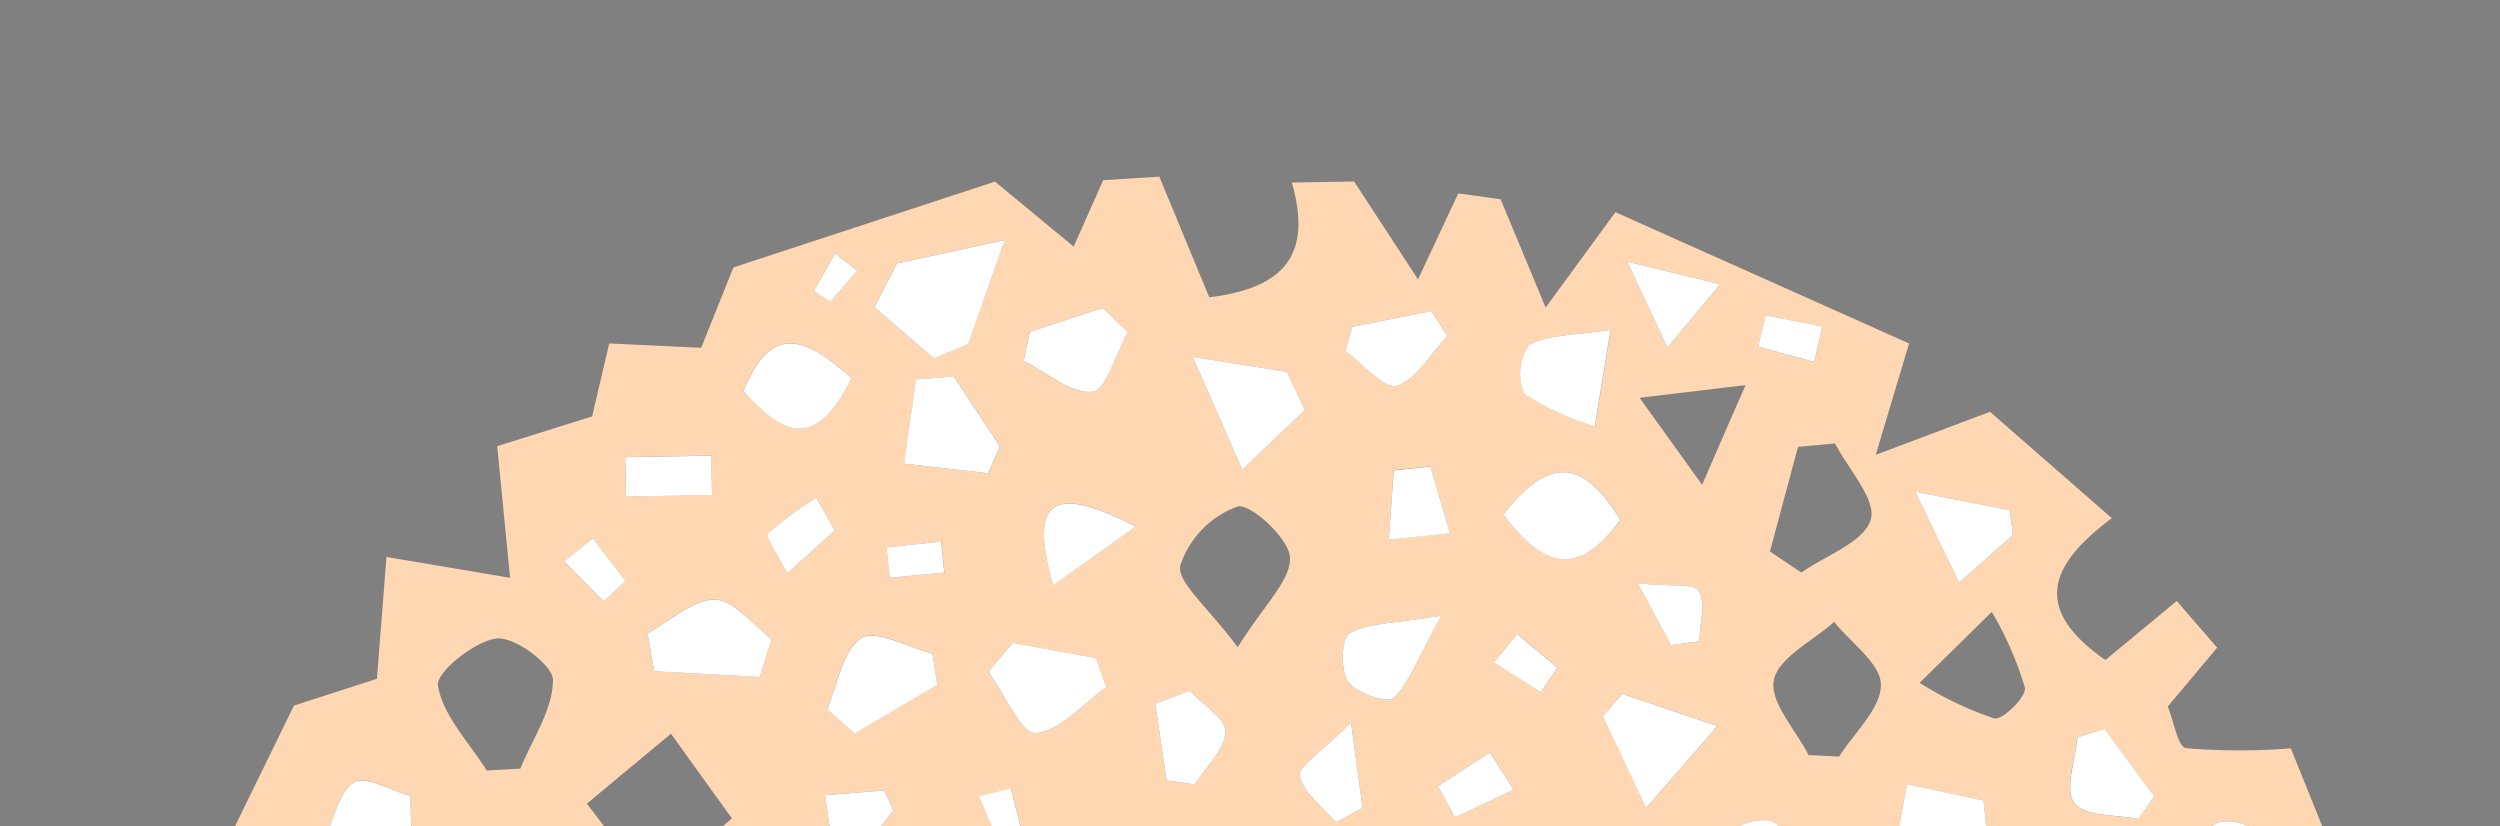 <svg xmlns="http://www.w3.org/2000/svg" xmlns:xlink="http://www.w3.org/1999/xlink" width="102.439" height="33.862" viewBox="0 0 102.439 33.862">
  <rect x="0" y="0" width="102.439" height="33.862" fill="#808080" stroke="none"/>
  <defs>
    <clipPath id="clip-path">
      <path id="Caminho_79" data-name="Caminho 79" d="M2.276-33.862A2.277,2.277,0,0,0,0-31.585H0V0H100.162a2.277,2.277,0,0,0,2.277-2.276h0V-33.862Z" fill="none"/>
    </clipPath>
  </defs>
  <g id="pv_titatividadesbg" transform="translate(0 33.862)">
    <g id="Grupo_85" data-name="Grupo 85" clip-path="url(#clip-path)">
      <g id="Grupo_46" data-name="Grupo 46" transform="translate(37.047 -14.863)">
        <path id="Caminho_40" data-name="Caminho 40" d="M0,0,.486-3.451,0,0,3.447.394,0,0" fill="#fff"/>
      </g>
      <g id="Grupo_47" data-name="Grupo 47" transform="translate(97.328 5.38)">
        <path id="Caminho_41" data-name="Caminho 41" d="M0,0C-1.078-2.668-2.152-5.331-3.075-7.62c.923,2.289,2,4.951,3.068,7.612C0,0,0,0,0,0" fill="#2b2e34"/>
      </g>
      <g id="Grupo_48" data-name="Grupo 48" transform="translate(98.794 31.102)">
        <path id="Caminho_42" data-name="Caminho 42" d="M0,0,3.9-3.326c-.224-1.89-.46-3.868-.689-5.8L-.55-10.423l2.992-4.714C1.315-18.145-.1-21.935-1.527-25.731l-.021,0c.153.89.308,1.8.54,3.147l-3.766.381c-.713-3.586-.23-4.048,3.226-3.528,0-.032-.011-.065-.016-.1,0,0,.072.081.092.1-1.073-2.661-2.145-5.323-3.068-7.612l-.386-.958a26.4,26.4,0,0,1-4.3-.007c-.331-.056-.494-1.1-.742-1.707.719-.856,1.331-1.586,2.022-2.411L-9.6-40.339l-2.924,2.42c-3.182-2.213-2.105-4.031.263-5.814l-4.99-4.357-4.685,1.764c.662-2.209.958-3.194,1.368-4.564L-32.6-56.27l-2.861,3.908c-.786-1.892-1.274-3.064-1.845-4.438l-1.734-.24-1.65,3.523-2.62-4.011-2.548.045c.732,2.616.068,4.289-3.386,4.7l-2.047-4.943-2.3.145L-54.8-54.859l-3.224-2.663-10.717,3.516c-.589,1.467-.946,2.357-1.321,3.293l-3.769-.178c-.3,1.286-.541,2.3-.7,2.99l-3.89,1.22c.21,2.143.346,3.534.528,5.393l-5.066-.855c-.116,1.486-.227,2.905-.39,4.992l-3.4,1.1-2.795,5.719,2.825,2.555L-88.381-24.8l-3.349.059c-.2.917-.385,1.724-.43,1.927l3.259,2.229q-.214.555-.43,1.109l-3.776.066-.643,2.923c.885.789,1.688,1.5,2.888,2.575l-4.35,5.03,4.1,2.427q.072.582.145,1.164L-95.66-2.765l1.4,6.261-1.006,1.371c.036,2.051.067,3.822.091,5.21l4.462,2.293-2.838,3.437,3.283.772,2.068-2.2,4.432,2.82c.9-1.454,1.411-2.268,2.347-3.771,1.23,1.278,2.167,2.25,3.3,3.43l2.242-.04c.771-1.642,1.078-3.262,2.055-4.033.623-.492,2.239.274,3.5.493-.171,1.637-.271,2.592-.388,3.716l2.579.068c.333-1.335.626-2.506.918-3.677l1.162-.276,2.129,3.954,1.936-.034c-.09-3.805.463-4.323,3.871-3.384-.194,1.094-.389,2.2-.608,3.435l2.806-.049c.714-1.311,1.331-2.443,2.476-4.542l2.653,4.871,3.291-1.636,3.959,1.654c.844-4.133,1.478-4.5,4.78-3.1.238.829.5,1.746.758,2.639l6.042-.1,2.882-4.586c1.106,2.2,1.688,3.361,2.338,4.657l2.873-.352-1.922-3.376,3.912-2.348,1.108.756c-.16,1.6-.32,3.2-.487,4.869l2.58-.045c.238-1.162.43-2.1.516-2.518,3.97-3.232,3.181,3.251,5.9,2.326.06-1.1.113-2.05.185-3.363l3.293.176c.341,1.3.58,2.2.812,3.09l2.764-.048,2.18-2.618L-.329,15.78l2.545-1.221c-.02-1.172-.039-2.243-.056-3.254L4.381,9.213c-.043-2.466-.084-4.79-.118-6.738L0,0M.087-7.618C.85-7.659,1.671-6.609,2.814-5.8L-.407-2.675-3.363-5.494C-1.689-6.587-.826-7.569.087-7.618m-43.773-11.3c-1.15-.06-2.262-.858-3.927-1.585,1.308-1.479,2-2.262,3.245-3.672,1.033,1.336,2.041,2.233,2.427,3.346.148.425-1.157,1.942-1.745,1.911m.627,5.227-1.08,1.2-2.115-1.9q.539-.6,1.078-1.2l2.117,1.9m-4.714-15.526,1.72-.267q.245,1.516.488,3.032l-1.732.268q-.239-1.516-.476-3.033m2.234-3.955c-.087-.374.922-1,2.106-2.182.246,1.823.359,2.658.472,3.493l-1.092.586c-.531-.624-1.323-1.188-1.486-1.9m2.738,7.262.1-1.941,3.388-.06q-.049,1.2-.1,2.4l-3.384-.394m3.683,10.467,1.977-.127q.193,1.406.386,2.811l-2.313.146q-.025-1.414-.05-2.83m.14-5.743,3.029-2.961,2.368,2.62c-1.608,3.435-3,3.584-5.4.341M-36.4-28.16c.752-.551,1.532-1.57,2.246-1.525.74.046,1.414,1.124,2.117,1.75q-.218.618-.436,1.236L-36.1-26.98q-.15-.589-.3-1.18m3.959,17.225,1.248.057q.489,1.784.977,3.567l-1.433.726c-.737-.627-1.925-1.161-2.078-1.907-.143-.7.813-1.62,1.286-2.443m1.721-2.67c-.7.114-2.389-1.571-2.366-2.418.028-1.041,1.375-2.048,2.722-3.817,1.174,1.78,2.508,2.943,2.312,3.717A4.02,4.02,0,0,1-30.721-13.6m2.32-7.574a2.288,2.288,0,0,1-1.556-1.628c0-.551.992-1.5,1.6-1.55s1.289.811,2.472,1.652c-1.21.781-1.931,1.611-2.52,1.526m5.313,7.964c.419-.061,1.493,1.207,1.432,1.779-.085.791-.9,2.045-1.511,2.117-1.043.122-2.176-.524-3.271-.848q-.054-.843-.109-1.687a14.9,14.9,0,0,1,3.459-1.361m2.315-5.435c-1.57,2.807-2.219,2.885-4.48.373,1.8-3.151,2.7-3.191,4.48-.373M-22.5-25.619a11.383,11.383,0,0,1,3.014-1.412l1.071,1.206a8.909,8.909,0,0,1-1.377,2.759,2.346,2.346,0,0,1-2.245-.318c-.48-.463-.77-1.97-.463-2.235M-23.168.36C-23-.375-21.5-.8-20.577-1.365L-19.52-.5l-.852,3.38-1.326.254c-.544-.936-1.648-2-1.47-2.771m1.242-4.478c1.871-3.812,2.843-4.032,5.461-1.467l-1.279,3.549-4.182-2.082m3.906-8.753-1.063-.4.441-3.011,2.862.6-.033,1.333-2.207,1.482m-.414-7.55,3.69-2.867c.173,2.027.271,3.172.368,4.317l-.929.482-3.129-1.932m5,8.2c1.169-.25,2.551.505,3.843.833q.125.939.248,1.878a24.66,24.66,0,0,1-4.207,2.028c-.356.1-1.706-1.385-1.616-2,.151-1.026.955-2.576,1.732-2.742m-.154-4.975,1.537.016c-.039.685-.079,1.37-.117,2.02a5.576,5.576,0,0,1-1.01.012c-.166-.676-.282-1.363-.41-2.048m3.724,2.637,1.056-2.765,1.747.818-1.355,2.617-1.448-.67m-1.357,16.33c1.2-.128,2.6-.688,3.522-.241.671.327.7,1.977,1.011,3.037l-1.119.86L-11.5,3.546l.279-1.779M-9.1-4.7a2.919,2.919,0,0,1,1.386-2.47c1.116-.146,2.346.578,3.867,1.042L-5.936-1.8C-7.374-3.034-8.639-3.682-9.1-4.7M-5.726-.4c1.275-.427,2.563-1.19,3.818-1.137C-1.285-1.512-.22.05-.28.848S-1.694,3.031-2.257,2.93c-1.271-.23-2.4-1.22-3.594-1.9Q-5.788.313-5.726-.4m2.941-18.8c1.118-.188,2.391.54,4.011.992-1.841,3.69-3.519,3.826-6.1,1.392.717-.876,1.3-2.252,2.085-2.384m-.767,6.316c.768-.1,1.682.938,3.087,1.831C-1.725-10-2.52-8.831-3.246-8.874a2.919,2.919,0,0,1-2.129-1.91c-.089-.654,1.086-2,1.823-2.1M-7.742-31.3c.964-.135,2.07.735,3.115,1.173q.033.646.065,1.293a12.455,12.455,0,0,1-3.3,1.762c-.453.1-1.781-1.336-1.695-1.925.128-.882,1.071-2.2,1.812-2.3m-.369,6.55c.655,1.654,1.04,2.625,1.647,4.16l-3.677,1.651-2.227-3.056,4.257-2.755m-5.565-10,1.111-.356,2.04,2.766q-.32.467-.637.934c-.915-.188-2.21-.086-2.636-.645s.046-1.772.122-2.7M-13.5-28.7c.842.435,1.365,1.486,2.576,2.944l-4.8,1.414c-.027-1.575-.313-2.719.041-3.607A2.325,2.325,0,0,1-13.5-28.7m-3.575-6.825a14.275,14.275,0,0,1-3.062-1.459l2.959-2.909a14.094,14.094,0,0,1,1.358,3.11c.059.371-.9,1.326-1.255,1.258m.636-8.533q.064.508.128,1.015l-2.2,1.956c-.569-1.181-.967-2.007-1.8-3.729l3.87.758m-4.211,11.233,3.137.667q.058.6.118,1.2l-2.712,2.04-1.175-.551q.317-1.677.632-3.353m-1.07-4.085c0,.981-1.094,1.963-1.712,2.944l-1.251-.06c-.526-1.034-1.606-2.181-1.425-3.072.187-.925,1.6-1.6,2.47-2.387.687.858,1.918,1.716,1.918,2.575m-.419-6.76c-.285.925-1.84,1.459-2.843,2.163l-1.285-.862q.574-2.144,1.151-4.288l1.518-.14c.542,1.059,1.71,2.311,1.459,3.127m-4.3-8.372,2.318.455q-.162.729-.325,1.457l-2.3-.63q.156-.641.311-1.282m.09,20.693c.726.085,1.3,1.477,1.955,2.306-2.246,2.191-3.757,2.421-5.415-1,1.339-.559,2.458-1.427,3.46-1.309m-5.258-17.315,4.336-.52C-27.962-47.6-28.31-46.8-29.049-45.1l-2.56-3.562m2.439,9.978-1.158.155-1.361-2.532c1.321.137,2.342,0,2.51.314.285.538.034,1.36.009,2.063m.865-14.631-2.166,2.6L-32.1-54.239l3.8.922m-.108,18.1-2.929,3.363-1.776-3.761q.4-.456.8-.913l3.906,1.311m-7.733-15.61c.768-.435,1.813-.383,3.348-.625-.289,1.761-.423,2.576-.649,3.952a10.35,10.35,0,0,1-2.887-1.33,2.072,2.072,0,0,1,.188-2m3.751,7.159c-1.7,2.354-3.111,2.026-4.805-.214,2.069-2.655,3.433-2,4.805.214m-4.227,4.684,1.646,1.382q-.342.5-.685,1l-1.91-1.211q.474-.583.949-1.168m-1.119,4.842.963,1.537-2.4,1.136-.693-1.287,2.126-1.386m-5.646-17.432,3.253-.646.645,1.02c-.675.722-1.243,1.781-2.065,2.042-.5.159-1.394-.906-2.111-1.421q.138-.5.278-1m4.007,8.462-2.506.261q.1-1.421.193-2.839l1.5-.163.81,2.741M-43.5-39.018c.76-.426,1.779-.39,3.763-.719-.982,1.791-1.3,2.761-1.959,3.374-.242.226-1.543-.2-1.861-.669s-.267-1.8.057-1.986m-2.56-10.708.735,1.566-2.567,2.446c-.869-1.981-1.268-2.89-2.028-4.624l3.86.612m-2.033,5.519c.511-.156,2.119,1.3,2.156,2.083.045.939-1.053,1.933-2.142,3.683-1.233-1.671-2.5-2.671-2.35-3.357a3.871,3.871,0,0,1,2.336-2.409m-1.966,7.548c.529.561,1.5,1.137,1.479,1.679-.026.735-.808,1.444-1.266,2.164l-1.145-.173q-.234-1.572-.467-3.145l1.4-.525m-18.23,19.976-1.026-.837c.392-.977.57-2.545,1.229-2.783.835-.3,2.06.478,3.117.791q.006.684.013,1.368l-3.333,1.461m2.842,5.777-1.41.94c-.76-.592-1.865-1.047-2.172-1.819-.24-.6.507-1.6.815-2.424l1.26-.194q.753,1.749,1.507,3.5m-1.017-11.425L-69.607-26a17.359,17.359,0,0,1,3.67-1.515c.439-.069,1.579,1.092,1.482,1.431a20.718,20.718,0,0,1-2.008,3.756M-72.127-28.6l-2.618-3.435L-71.3-34.9c.928,1.293,1.621,2.257,2.5,3.473L-72.127-28.6m5.6-12.867c-.4-.791-.916-1.521-.807-1.629a14.328,14.328,0,0,1,1.988-1.473l.764,1.336-1.945,1.766m1.9,11.55-.363-2.464,2.434-.195q.183.414.368.828l-1.58,2.01-.859-.179m4.277,7.117,1.116,1.7-2.423,1.8q-.642-.985-1.285-1.971l2.592-1.528m2.647-1.1-1.13-.113c-.211-1.061-.937-2.672-.52-3.062.749-.7,2.185-.67,3.333-.945q.329.735.656,1.469Q-56.534-25.229-57.7-23.9m3.451,5.2-1.632,1.677-1.131-1,1.4-1.856,1.365,1.178m-3.625-11.814c-.3-.592-.547-1.209-.809-1.819l1.312-.326c.161.638.323,1.276.492,1.938a4.941,4.941,0,0,1-.995.207m-3.869-15.446.486-3.45,1.548-.126,1.894,2.867q-.24.552-.481,1.1l-3.447-.394m1.518,3.191q.063.636.127,1.271l-2.237.214-.126-1.247,2.236-.238m-1.387,26.883,4.676,1.032-2.974,3.715-2.524-3.61.822-1.137m7.606,9.732.972.979Q-53.6-3.4-54.165-1.619l-1.26.292q-.921-1.472-1.841-2.945l3.256-1.887m-1.836-5.1a14.231,14.231,0,0,1,2.908-1.717c.365-.107,1.417.683,1.421,1.071a16.136,16.136,0,0,1-.905,3.587l-3.424-2.941m3.773-9.6c-.565-1.029-1.625-2.107-1.531-3.072.068-.707,1.653-1.266,2.562-1.89l1.089.784-.783,3.878-1.337.3m-1.919-8.6c.533-.777.958-1.6,1.086-1.551a13.217,13.217,0,0,1,2.1,1.1l-.755,1.239-2.429-.788m4.935,11.7q.138,1.263.275,2.526l-1.592.23q-.219-1.258-.439-2.518l1.756-.238m-6.579-23.22c-1.062-3.687.107-4.085,3.384-2.418l-3.384,2.418M-56.6-51.368l2.989-.975,1.024.987c-.477.866-.886,2.389-1.448,2.448-.885.093-1.873-.8-2.818-1.275q.127-.593.253-1.185M-53.885-38q.213.593.425,1.183c-.962.688-1.89,1.816-2.9,1.894-.578.044-1.288-1.617-1.938-2.511l1-1.185,3.41.619m-8.161-16.169,4.423-.961-1.493,4.26-1.409.6-2.438-2.1q.459-.9.917-1.8m1.465,15.986.195,1.277q-1.693,1-3.389,2l-1.131-.991c.439-1.016.626-2.421,1.4-2.92.592-.383,1.923.379,2.926.632m-3.994-16.4.911.711-1.118,1.279-.662-.448.869-1.542m.675,5.116c-1.475,2.994-2.819,2.343-4.432.53,1.128-2.817,2.53-2.222,4.432-.53m-3.274,10.679q-.246.783-.49,1.565l-4.326-.237-.267-1.552c.917-.5,1.836-1.386,2.752-1.382.779,0,1.554,1.031,2.331,1.606m-2.482-7.506q.02.808.038,1.616l-3.524.062-.036-1.617,3.522-.061M-74.5-42.91q.67.876,1.34,1.751l-.905.836-1.62-1.631,1.185-.956m2.63,17.633c.034,1.993.053,3.048.086,4.941-1.571-.3-2.913-.3-3.915-.877a2.719,2.719,0,0,1-.016-2.573c.876-.738,2.224-.916,3.845-1.491m-7.831-1.9a10.16,10.16,0,0,1,.671-3.2l1.4-.177a11.1,11.1,0,0,1,1.592,2.937c.091.427-1.015,1.508-1.661,1.585s-1.95-.664-2-1.147M-78.024-16.7l-2.365,2.022-1.31-.343q.048-1.742.1-3.482l1.087-.324,2.493,2.127m5.834,3.439L-76.047-15.4l3.079-2.959c.3,1.929.455,2.979.778,5.092M-78.44-38.8c.735-.091,2.308,1.093,2.305,1.7-.006,1.213-.844,2.421-1.338,3.631l-1.376.076c-.72-1.146-1.783-2.231-2-3.466-.1-.538,1.487-1.832,2.41-1.945m-5.85,5.892c.458-.3,1.519.339,2.311.558q.015.624.031,1.249l-2.815,1.189-.722-.661c.376-.812.559-1.923,1.195-2.335m1.116,7.478c1.169.05,2.282,1.454,3.419,2.272q-.372,1-.745,2l-5.2-.347-.474-1.558c1-.851,2.038-2.412,3-2.371m-4.643,8.048c3.2.516,3.452,1.834,1.773,4.357-.9-.542-2.138-.872-2.422-1.584s.386-1.806.649-2.773M-83.4-4.493l-1.765,3.2-1.406-.168q-.536-1.932-1.073-3.865l1.09-.895L-83.4-4.493m-9.653,6.718c-.2-1.791-.318-2.8-.465-4.085,3.282,1.1,3.312,1.24.465,4.085m.656,6.918c-.765-1.2-1.667-2.02-1.51-2.495.234-.711,1.214-1.175,1.876-1.744.489.636,1.347,1.264,1.361,1.91.013.608-.866,1.234-1.727,2.329m1.435-18.409,2.808-2.077.887.455-.546,2.46-3.149-.838m7.733,19.591c-.287,1.037-1.3,1.873-2.218,3.049a21.659,21.659,0,0,1-2.213-1.95,12.905,12.905,0,0,1-1.019-2.218c1.435-.38,2.662-1,3.827-.9.638.056,1.767,1.493,1.623,2.017m-2.128-3.55C-86.47,5-87.589,3.991-87.538,3.047-87.5,2.263-85.981.878-85.289.975A3.414,3.414,0,0,1-82.855,3.19c.075.875-1.227,1.867-2.5,3.585M-82.039-6.4c-1.249-1.85-2.517-2.909-2.4-3.78a3.646,3.646,0,0,1,2.48-2.306c.586-.125,2.123,1.385,2.152,2.2.035.98-1.076,2-2.233,3.888m5.1,17.588-3.747.408c.875-1.551,1.261-2.871,1.714-2.894.782-.04,1.605.725,2.411,1.152l-.378,1.334m.153-5.328-1.187.162L-79.8,2.815l.906-.844,3.127.09-1.015,3.8m-.712-7.373a3.7,3.7,0,0,1-2.379-2.34c-.157-.656,1.159-1.664,2.352-3.208,1.109,1.6,2.272,2.559,2.259,3.5-.01.747-1.6,2.177-2.232,2.048M-76.313-8.7l-.366-1.648,2.829-.783.4,1.93-2.868.5M-72,9.9c-.655-.452-1.33-.672-1.462-1.071-.179-.536-.113-1.637.154-1.746a8.372,8.372,0,0,1,2.46-.273l.4,1.033L-72,9.9m.6-6.835c-.7-.809-1.813-1.552-1.952-2.447-.1-.652,1.088-1.5,2.1-2.757C-70.329-.832-69.2.079-69.337.725c-.187.886-1.33,1.573-2.063,2.345m1.244-6.8-2.118-2.544L-71.89-7.4l3.541.2.216,1.088-2.023,2.374m3.989,15.416-1.436-.21.369-1.762,1.21.2q-.072.883-.143,1.767M-67.5,6.768l-.387-2.07,3.446-.451q.157.888.316,1.778l-3.375.743m3.58-6.736L-67.6-.588l2.9-2.634,1.171.561-.4,2.693m1.245-10.191,3.823,2.12.243,1.239A11.531,11.531,0,0,1-61.64-5.118a2.343,2.343,0,0,1-1.865-1.39c-.126-.981.418-2.049.825-3.651M-61.3,10.752l-.88-.28c-.066-.728-.438-1.676-.116-2.125.352-.49,1.349-.516,2.064-.744q.372.507.743,1.013L-61.3,10.752m1.721-5.134L-62.9,2.4l3.473-3.108,2.9,3.406-3.055,2.919m7.074,5.288-3.528.062q-.167-.5-.332-1.009c.652-.56,1.272-1.514,1.965-1.571s1.465.78,2.2,1.225q-.153.646-.307,1.293M-55.7,2.737l4.412-1.043C-52.509,5.516-52.8,5.581-55.7,2.737m4.232-5.377,4.572-.957.77.954-2.119,3.992L-51.466-2.64m5.394,7.409L-48.38,7.687c-.367-1.645-.886-2.638-.6-3,.438-.558,1.428-.683,2.183-.991l.726,1.074m-2.016,8.662c-.884-.244-1.5-1.457-2.232-2.256.775-.63,1.54-1.737,2.327-1.754s1.576,1.072,2.884,2.073c-1.379.95-2.362,2.108-2.979,1.937M-45.1-6.952l-3.55-.211q.024-.9.049-1.79l3.555-.062L-45.1-6.952m4.339,17.543c-1.085-.178-2.069-.973-3.577-1.772l3.475-3.793c.9,1.849,1.652,2.862,1.793,3.954.063.493-1.192,1.693-1.691,1.611M-43.572.659C-42.109-1.895-40.74-1.868-39.187.2c-1.688,3.112-2.294,3.178-4.385.461m4.53-4.724-1.679-.017a11.764,11.764,0,0,1-1.251-3.505c-.021-.505,1.411-1.5,2.169-1.487S-37.666-8.02-37.7-7.5a11.475,11.475,0,0,1-1.343,3.437m5.267,17.825-2.787-.153.063-1.476,2.791.123q-.033.753-.067,1.506m.633-5.785-4.637-1.086c1.352-1.525,1.957-2.206,2.931-3.306l2.4,2.931-.693,1.461M-33.611.888c-.921-.9-2.332-1.687-2.592-2.751-.174-.714,1.285-1.826,2.589-3.5,1.194,1.723,2.477,2.766,2.364,3.626-.126.961-1.519,1.755-2.361,2.622M-27.871-.5c.8,1.6,1.458,2.444,1.558,3.346.049.445-1,1.472-1.449,1.413A10.975,10.975,0,0,1-30.725,2.81L-27.871-.5m-.986,12.09c-.609-1.211-1.344-2.118-1.428-3.081-.041-.472,1.232-1.569,1.725-1.469.935.19,1.735,1.038,3.147,1.984l-3.444,2.566m2.216-13.942c-.828-.049-1.6-1.021-2.873-1.928l2.721-2.355,2.866,2.592c-1.157.769-1.965,1.735-2.714,1.691m5.452,12.561c-.984-1.3-1.9-2.074-2.156-3.023A2.329,2.329,0,0,1-22.084,5.24c.956-.172,2.032.33,3.945.739-1.327,1.839-1.974,2.736-3.05,4.229m6.211.662c-.6.261-1.576-.354-2.387-.586-.032-.344-.063-.689-.095-1.033l2.853-1.274q.351.36.7.721c-.342.761-.508,1.924-1.074,2.172m.954-6.837a11.468,11.468,0,0,1-3.065.736l-.831-1.3a8.782,8.782,0,0,1,1.91-2.428c.394-.246,1.68.382,2.127.955.332.424.207,1.85-.141,2.036m-.785-6.1-.207-1.284,2.336-1.79.876.421c-.1.915.1,2.148-.408,2.648-.444.433-1.7.036-2.6,0m4.124,12.5c-.322.075-1.277-.857-1.223-1.224A11.759,11.759,0,0,1-10.638,6.4L-7.617,8.9a15.344,15.344,0,0,1-3.068,1.53m6.625,3.382-3.163-.566c-.014-.842-.271-1.82.011-2.014A17.9,17.9,0,0,1-3.806,9.856c-.118,1.835-.175,2.727-.254,3.961m.3-4.019-1.491-.485q-.2-1.663-.394-3.329l3.372-.394.987,2.035L-3.755,9.8m2.408,3.232-.775-.7c.315-1.022.63-2.045,1.218-3.957L2.02,11.554-1.347,13.03M2,8.32C1.119,7.5-.021,6.941-.089,6.27c-.091-.909.64-1.9,1.316-3.61L4.276,5.79,2,8.32" fill="#ffd7b3"/>
      </g>
      <g id="Grupo_49" data-name="Grupo 49" transform="translate(90.934 4.033)">
        <path id="Caminho_43" data-name="Caminho 43" d="M0,0A12.476,12.476,0,0,0,3.3-1.762L3.232-3.055C2.187-3.493,1.081-4.364.117-4.228c-.741.105-1.684,1.421-1.812,2.3C-1.78-1.336-.452.1,0,0" fill="#fff"/>
      </g>
      <g id="Grupo_50" data-name="Grupo 50" transform="translate(74.398 2.059)">
        <path id="Caminho_44" data-name="Caminho 44" d="M0,0C-.657-.829-1.229-2.221-1.956-2.306c-1-.118-2.12.75-3.459,1.309C-3.757,2.421-2.246,2.191,0,0" fill="#fff"/>
      </g>
      <g id="Grupo_51" data-name="Grupo 51" transform="translate(42.435 -3.821)">
        <path id="Caminho_45" data-name="Caminho 45" d="M0,0C1.009-.078,1.937-1.206,2.9-1.893q-.212-.593-.425-1.183L-.937-3.7l-1,1.186C-1.287-1.617-.578.044,0,0" fill="#fff"/>
      </g>
      <g id="Grupo_52" data-name="Grupo 52" transform="translate(26.803 -6.357)">
        <path id="Caminho_46" data-name="Caminho 46" d="M0,0,4.326.236q.246-.781.49-1.564c-.777-.575-1.551-1.6-2.331-1.607-.915,0-1.834.882-2.752,1.382L0,0" fill="#fff"/>
      </g>
      <g id="Grupo_53" data-name="Grupo 53" transform="translate(66.399 -12.566)">
        <path id="Caminho_47" data-name="Caminho 47" d="M0,0C-1.372-2.212-2.737-2.868-4.8-.213-3.111,2.027-1.7,2.355,0,0" fill="#fff"/>
      </g>
      <g id="Grupo_54" data-name="Grupo 54" transform="translate(40.493 -14.469)">
        <path id="Caminho_48" data-name="Caminho 48" d="M0,0Q.24-.552.481-1.1L-1.413-3.97l-1.548.125L-3.447-.394,0,0" fill="#fff"/>
      </g>
      <g id="Grupo_55" data-name="Grupo 55" transform="translate(33.888 -4.792)">
        <path id="Caminho_49" data-name="Caminho 49" d="M0,0,1.131.991l3.389-2-.2-1.277C3.322-2.541,1.991-3.3,1.4-2.92.626-2.421.439-1.016,0,0" fill="#fff"/>
      </g>
      <g id="Grupo_56" data-name="Grupo 56" transform="translate(39.677 -19.767)">
        <path id="Caminho_50" data-name="Caminho 50" d="M0,0C.387-1.105.775-2.209,1.493-4.259L-2.929-3.3l-.918,1.8,2.438,2.1L0,0" fill="#fff"/>
      </g>
      <g id="Grupo_57" data-name="Grupo 57" transform="translate(81.396 0.141)">
        <path id="Caminho_51" data-name="Caminho 51" d="M0,0Q-.059-.6-.118-1.2l-3.137-.668Q-3.57-.188-3.887,1.489l1.175.551L0,0" fill="#fff"/>
      </g>
      <g id="Grupo_58" data-name="Grupo 58" transform="translate(65.676 -4.512)">
        <path id="Caminho_52" data-name="Caminho 52" d="M0,0C.5,1.065,1.006,2.13,1.775,3.761L4.7.4.8-.913,0,0" fill="#fff"/>
      </g>
      <g id="Grupo_59" data-name="Grupo 59" transform="translate(34.894 -18.364)">
        <path id="Caminho_53" data-name="Caminho 53" d="M0,0C-1.9-1.692-3.3-2.287-4.432.53-2.82,2.343-1.476,2.994,0,0" fill="#fff"/>
      </g>
      <g id="Grupo_60" data-name="Grupo 60" transform="translate(65.346 -16.397)">
        <path id="Caminho_54" data-name="Caminho 54" d="M0,0C.226-1.376.36-2.191.649-3.953c-1.534.243-2.579.19-3.348.626a2.077,2.077,0,0,0-.188,2A10.379,10.379,0,0,0,0,0" fill="#fff"/>
      </g>
      <g id="Grupo_61" data-name="Grupo 61" transform="translate(46.21 -20.255)">
        <path id="Caminho_55" data-name="Caminho 55" d="M0,0-1.024-.986l-2.989.974q-.128.592-.253,1.185c.944.475,1.933,1.368,2.817,1.275C-.886,2.389-.478.866,0,0" fill="#fff"/>
      </g>
      <g id="Grupo_62" data-name="Grupo 62" transform="translate(43.157 -9.872)">
        <path id="Caminho_56" data-name="Caminho 56" d="M0,0,3.384-2.418C.107-4.084-1.062-3.686,0,0" fill="#fff"/>
      </g>
      <g id="Grupo_63" data-name="Grupo 63" transform="translate(29.176 -13.575)">
        <path id="Caminho_57" data-name="Caminho 57" d="M0,0Q-.02-.808-.038-1.616l-3.522.061L-3.524.061,0,0" fill="#fff"/>
      </g>
      <g id="Grupo_64" data-name="Grupo 64" transform="translate(87.631 -0.303)">
        <path id="Caminho_58" data-name="Caminho 58" d="M0,0Q.318-.466.637-.934L-1.4-3.7l-1.11.356c-.077.927-.541,2.149-.122,2.7S-.914-.188,0,0" fill="#fff"/>
      </g>
      <g id="Grupo_65" data-name="Grupo 65" transform="translate(57.098 -5.261)">
        <path id="Caminho_59" data-name="Caminho 59" d="M0,0C.655-.613.977-1.583,1.96-3.374c-1.985.328-3,.293-3.764.719-.324.182-.378,1.514-.057,1.986S-.242.226,0,0" fill="#fff"/>
      </g>
      <g id="Grupo_66" data-name="Grupo 66" transform="translate(57.239 -18.055)">
        <path id="Caminho_60" data-name="Caminho 60" d="M0,0C.822-.261,1.39-1.319,2.066-2.042q-.324-.51-.646-1.02l-3.253.646q-.138.5-.278.995C-1.394-.9-.5.16,0,0" fill="#fff"/>
      </g>
      <g id="Grupo_67" data-name="Grupo 67" transform="translate(53.469 -17.059)">
        <path id="Caminho_61" data-name="Caminho 61" d="M0,0-.735-1.565l-3.86-.612,2.028,4.623L0,0" fill="#fff"/>
      </g>
      <g id="Grupo_68" data-name="Grupo 68" transform="translate(48.948 -1.714)">
        <path id="Caminho_62" data-name="Caminho 62" d="M0,0C.458-.72,1.24-1.429,1.267-2.165c.019-.541-.951-1.117-1.48-1.678l-1.4.524q.234,1.574.467,3.146L0,0" fill="#fff"/>
      </g>
      <g id="Grupo_69" data-name="Grupo 69" transform="translate(56.908 -11.748)">
        <path id="Caminho_63" data-name="Caminho 63" d="M0,0,2.506-.261,1.7-3l-1.5.163Q.1-1.42,0,0" fill="#fff"/>
      </g>
      <g id="Grupo_70" data-name="Grupo 70" transform="translate(56.908 -11.748)">
        <path id="Caminho_64" data-name="Caminho 64" d="M0,0,2.506-.261,1.7-3l.81,2.741L0,0" fill="#fff"/>
      </g>
      <g id="Grupo_71" data-name="Grupo 71" transform="translate(16.845 0.001)">
        <path id="Caminho_65" data-name="Caminho 65" d="M0,0-.03-1.249c-.792-.22-1.854-.854-2.311-.558-.636.412-.819,1.523-1.2,2.334l.722.662L0,0" fill="#fff"/>
      </g>
      <g id="Grupo_72" data-name="Grupo 72" transform="translate(82.48 -11.941)">
        <path id="Caminho_66" data-name="Caminho 66" d="M0,0C-.042-.338-.085-.677-.128-1.015L-4-1.773C-3.167-.051-2.769.775-2.2,1.956L0,0" fill="#fff"/>
      </g>
      <g id="Grupo_73" data-name="Grupo 73" transform="translate(55.832 -0.758)">
        <path id="Caminho_67" data-name="Caminho 67" d="M0,0C-.113-.835-.226-1.671-.472-3.493-1.656-2.312-2.665-1.685-2.578-1.311c.163.709.956,1.273,1.487,1.9Q-.546.292,0,0" fill="#fff"/>
      </g>
      <g id="Grupo_74" data-name="Grupo 74" transform="translate(36.604 -0.646)">
        <path id="Caminho_68" data-name="Caminho 68" d="M0,0Q-.185-.414-.368-.828L-2.8-.633l.363,2.464.859.179L0,0" fill="#fff"/>
      </g>
      <g id="Grupo_75" data-name="Grupo 75" transform="translate(70.488 -22.215)">
        <path id="Caminho_69" data-name="Caminho 69" d="M0,0-3.8-.922-2.166,2.6,0,0" fill="#fff"/>
      </g>
      <g id="Grupo_76" data-name="Grupo 76" transform="translate(33.445 -13.467)">
        <path id="Caminho_70" data-name="Caminho 70" d="M0,0A14.4,14.4,0,0,0-1.988,1.472c-.108.109.4.839.807,1.63L.765,1.336,0,0" fill="#fff"/>
      </g>
      <g id="Grupo_77" data-name="Grupo 77" transform="translate(59.62 -0.366)">
        <path id="Caminho_71" data-name="Caminho 71" d="M0,0,2.4-1.136,1.433-2.673-.693-1.287,0,0" fill="#fff"/>
      </g>
      <g id="Grupo_78" data-name="Grupo 78" transform="translate(67.104 -9.961)">
        <path id="Caminho_72" data-name="Caminho 72" d="M0,0,1.361,2.532l1.158-.155C2.545,1.674,2.8.852,2.51.314,2.343,0,1.321.137,0,0" fill="#fff"/>
      </g>
      <g id="Grupo_79" data-name="Grupo 79" transform="translate(63.818 -6.5)">
        <path id="Caminho_73" data-name="Caminho 73" d="M0,0-1.646-1.381Q-2.12-.8-2.6-.213L-.685,1,0,0" fill="#fff"/>
      </g>
      <g id="Grupo_80" data-name="Grupo 80" transform="translate(25.635 -10.058)">
        <path id="Caminho_74" data-name="Caminho 74" d="M0,0Q-.67-.875-1.34-1.751L-2.525-.8-.9.836,0,0" fill="#fff"/>
      </g>
      <g id="Grupo_81" data-name="Grupo 81" transform="translate(36.455 -10.187)">
        <path id="Caminho_75" data-name="Caminho 75" d="M0,0,2.237-.214Q2.173-.85,2.11-1.486l-2.236.239L0,0" fill="#fff"/>
      </g>
      <g id="Grupo_82" data-name="Grupo 82" transform="translate(74.671 -20.485)">
        <path id="Caminho_76" data-name="Caminho 76" d="M0,0-2.318-.455Q-2.474.186-2.629.827l2.3.63Q-.163.728,0,0" fill="#fff"/>
      </g>
      <g id="Grupo_83" data-name="Grupo 83" transform="translate(40.106 -1.237)">
        <path id="Caminho_77" data-name="Caminho 77" d="M0,0C.262.611.511,1.227.809,1.82a5.029,5.029,0,0,0,1-.207C1.635.95,1.474.312,1.312-.326L0,0" fill="#fff"/>
      </g>
      <g id="Grupo_84" data-name="Grupo 84" transform="translate(35.129 -22.77)">
        <path id="Caminho_78" data-name="Caminho 78" d="M0,0-.911-.71Q-1.345.061-1.78.832q.331.223.662.448L0,0" fill="#fff"/>
      </g>
    </g>
  </g>
</svg>

